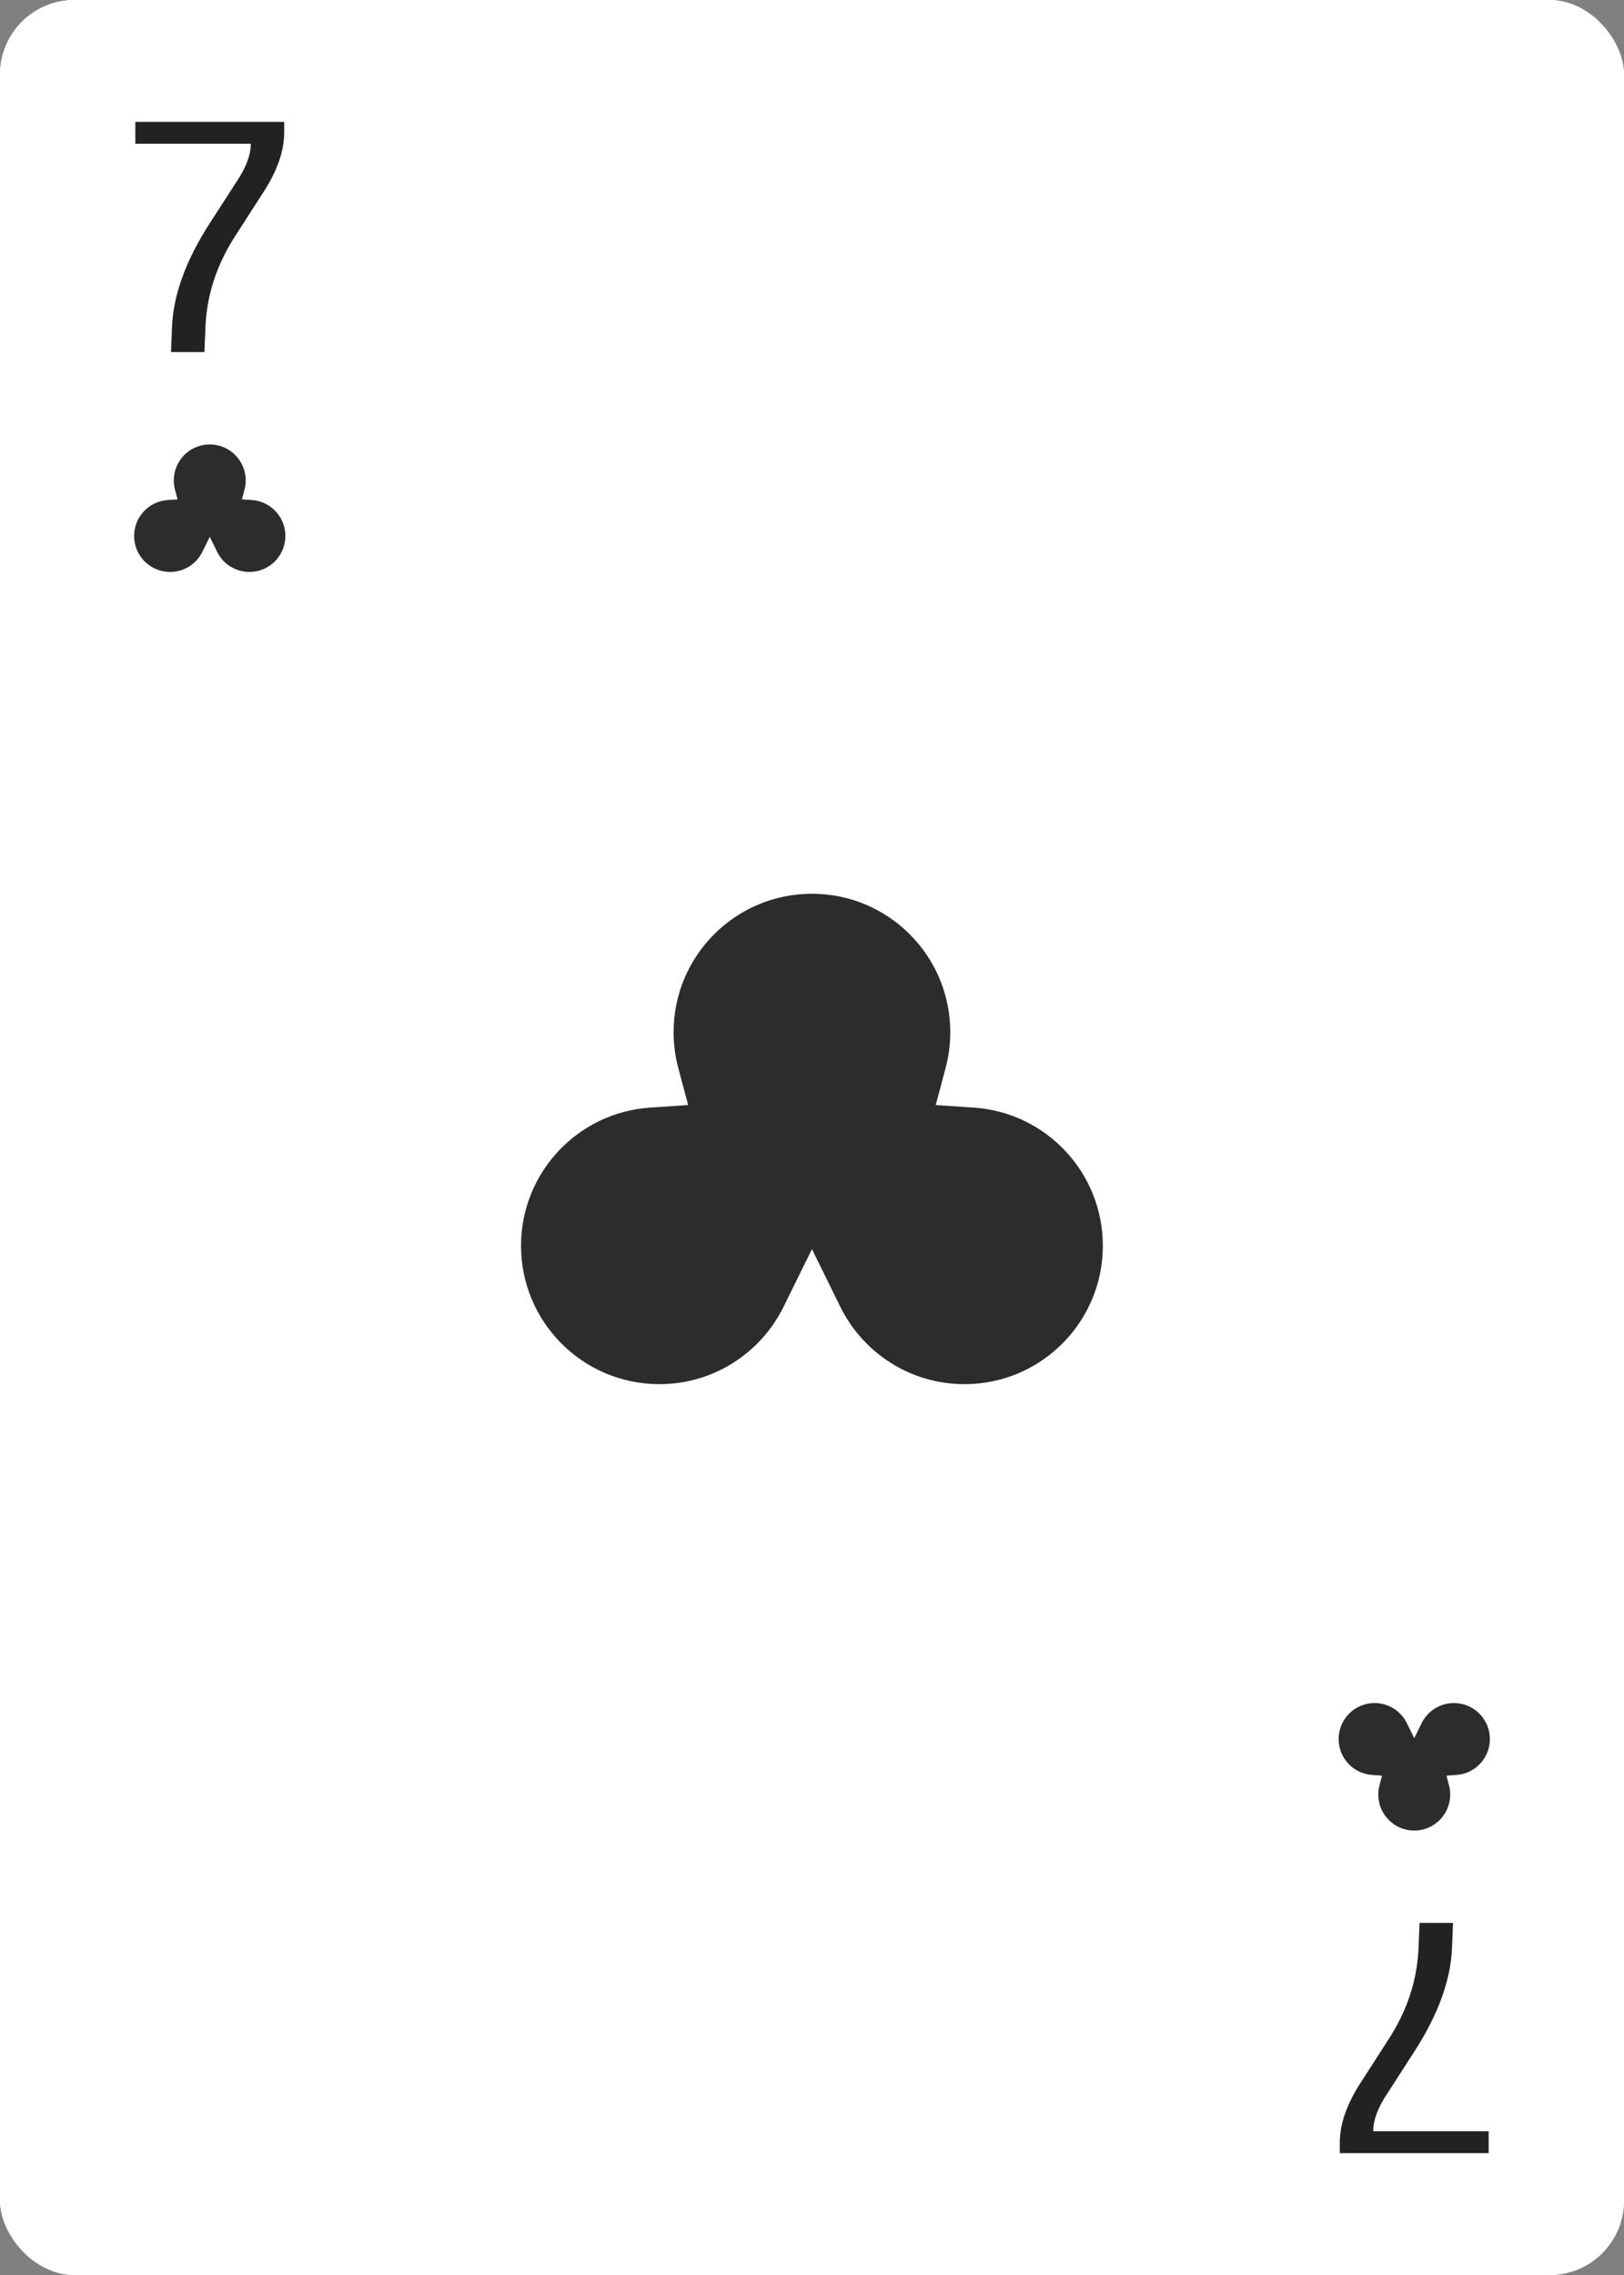 <svg width="240" height="336" viewBox="0 0 240 336" fill="none" xmlns="http://www.w3.org/2000/svg">
<rect x="0" y="0" width="240" height="336" fill="#808080" stroke="none"/>
<rect width="240" height="336" rx="11" fill="white"/>
<rect width="240" height="336" rx="11" fill="white"/>
<path d="M205.186 301.22C207.987 296.924 209.497 292.335 209.645 287.415L209.792 284H214.73L214.583 287.672C214.399 292.445 212.519 297.585 208.982 303.056L205.002 309.225C203.601 311.318 202.938 313.153 202.938 314.769H220V318H198V316.421C198 313.667 199.069 310.62 201.243 307.352L205.186 301.22Z" fill="#222222"/>
<path d="M203.866 263.672L204.245 262.246L202.774 262.147C200.01 261.959 197.825 259.656 197.825 256.844C197.825 253.908 200.205 251.528 203.14 251.528C205.232 251.528 207.045 252.737 207.912 254.499L209.002 256.713L210.092 254.499C210.96 252.737 212.772 251.528 214.865 251.528C217.8 251.528 220.18 253.908 220.18 256.844C220.18 259.656 217.995 261.959 215.231 262.147L213.759 262.246L214.139 263.672C214.255 264.108 214.318 264.568 214.318 265.044C214.318 267.98 211.938 270.36 209.002 270.36C206.067 270.36 203.687 267.98 203.687 265.044C203.687 264.568 203.749 264.108 203.866 263.672Z" fill="#2C2C2C"/>
<path d="M34.814 34.78C32.013 39.076 30.503 43.665 30.355 48.585L30.208 52H25.27L25.417 48.328C25.601 43.555 27.481 38.415 31.018 32.944L34.998 26.775C36.399 24.683 37.062 22.847 37.062 21.231H20V18H42V19.579C42 22.333 40.931 25.38 38.757 28.648L34.814 34.78Z" fill="#222222"/>
<path d="M36.134 72.328L35.755 73.754L37.226 73.853C39.99 74.041 42.175 76.344 42.175 79.156C42.175 82.092 39.795 84.472 36.86 84.472C34.768 84.472 32.955 83.263 32.088 81.501L30.998 79.287L29.908 81.501C29.04 83.263 27.228 84.472 25.135 84.472C22.2 84.472 19.82 82.092 19.82 79.156C19.82 76.344 22.005 74.041 24.769 73.853L26.241 73.754L25.861 72.328C25.744 71.892 25.682 71.432 25.682 70.956C25.682 68.02 28.062 65.64 30.998 65.64C33.933 65.64 36.313 68.02 36.313 70.956C36.313 71.432 36.251 71.892 36.134 72.328Z" fill="#2C2C2C"/>
<path d="M139.747 157.724L138.287 163.205L143.946 163.589C154.578 164.311 162.981 173.169 162.981 183.986C162.981 195.277 153.828 204.43 142.537 204.43C134.491 204.43 127.521 199.781 124.183 193.002L119.991 184.488L115.798 193.002C112.46 199.781 105.491 204.43 97.444 204.43C86.153 204.43 77 195.277 77 183.986C77 173.169 85.404 164.311 96.035 163.589L101.694 163.205L100.234 157.724C99.787 156.045 99.547 154.276 99.547 152.444C99.547 141.153 108.7 132 119.991 132C131.282 132 140.435 141.153 140.435 152.444C140.435 154.276 140.195 156.045 139.747 157.724Z" fill="#2C2C2C"/>
</svg>
